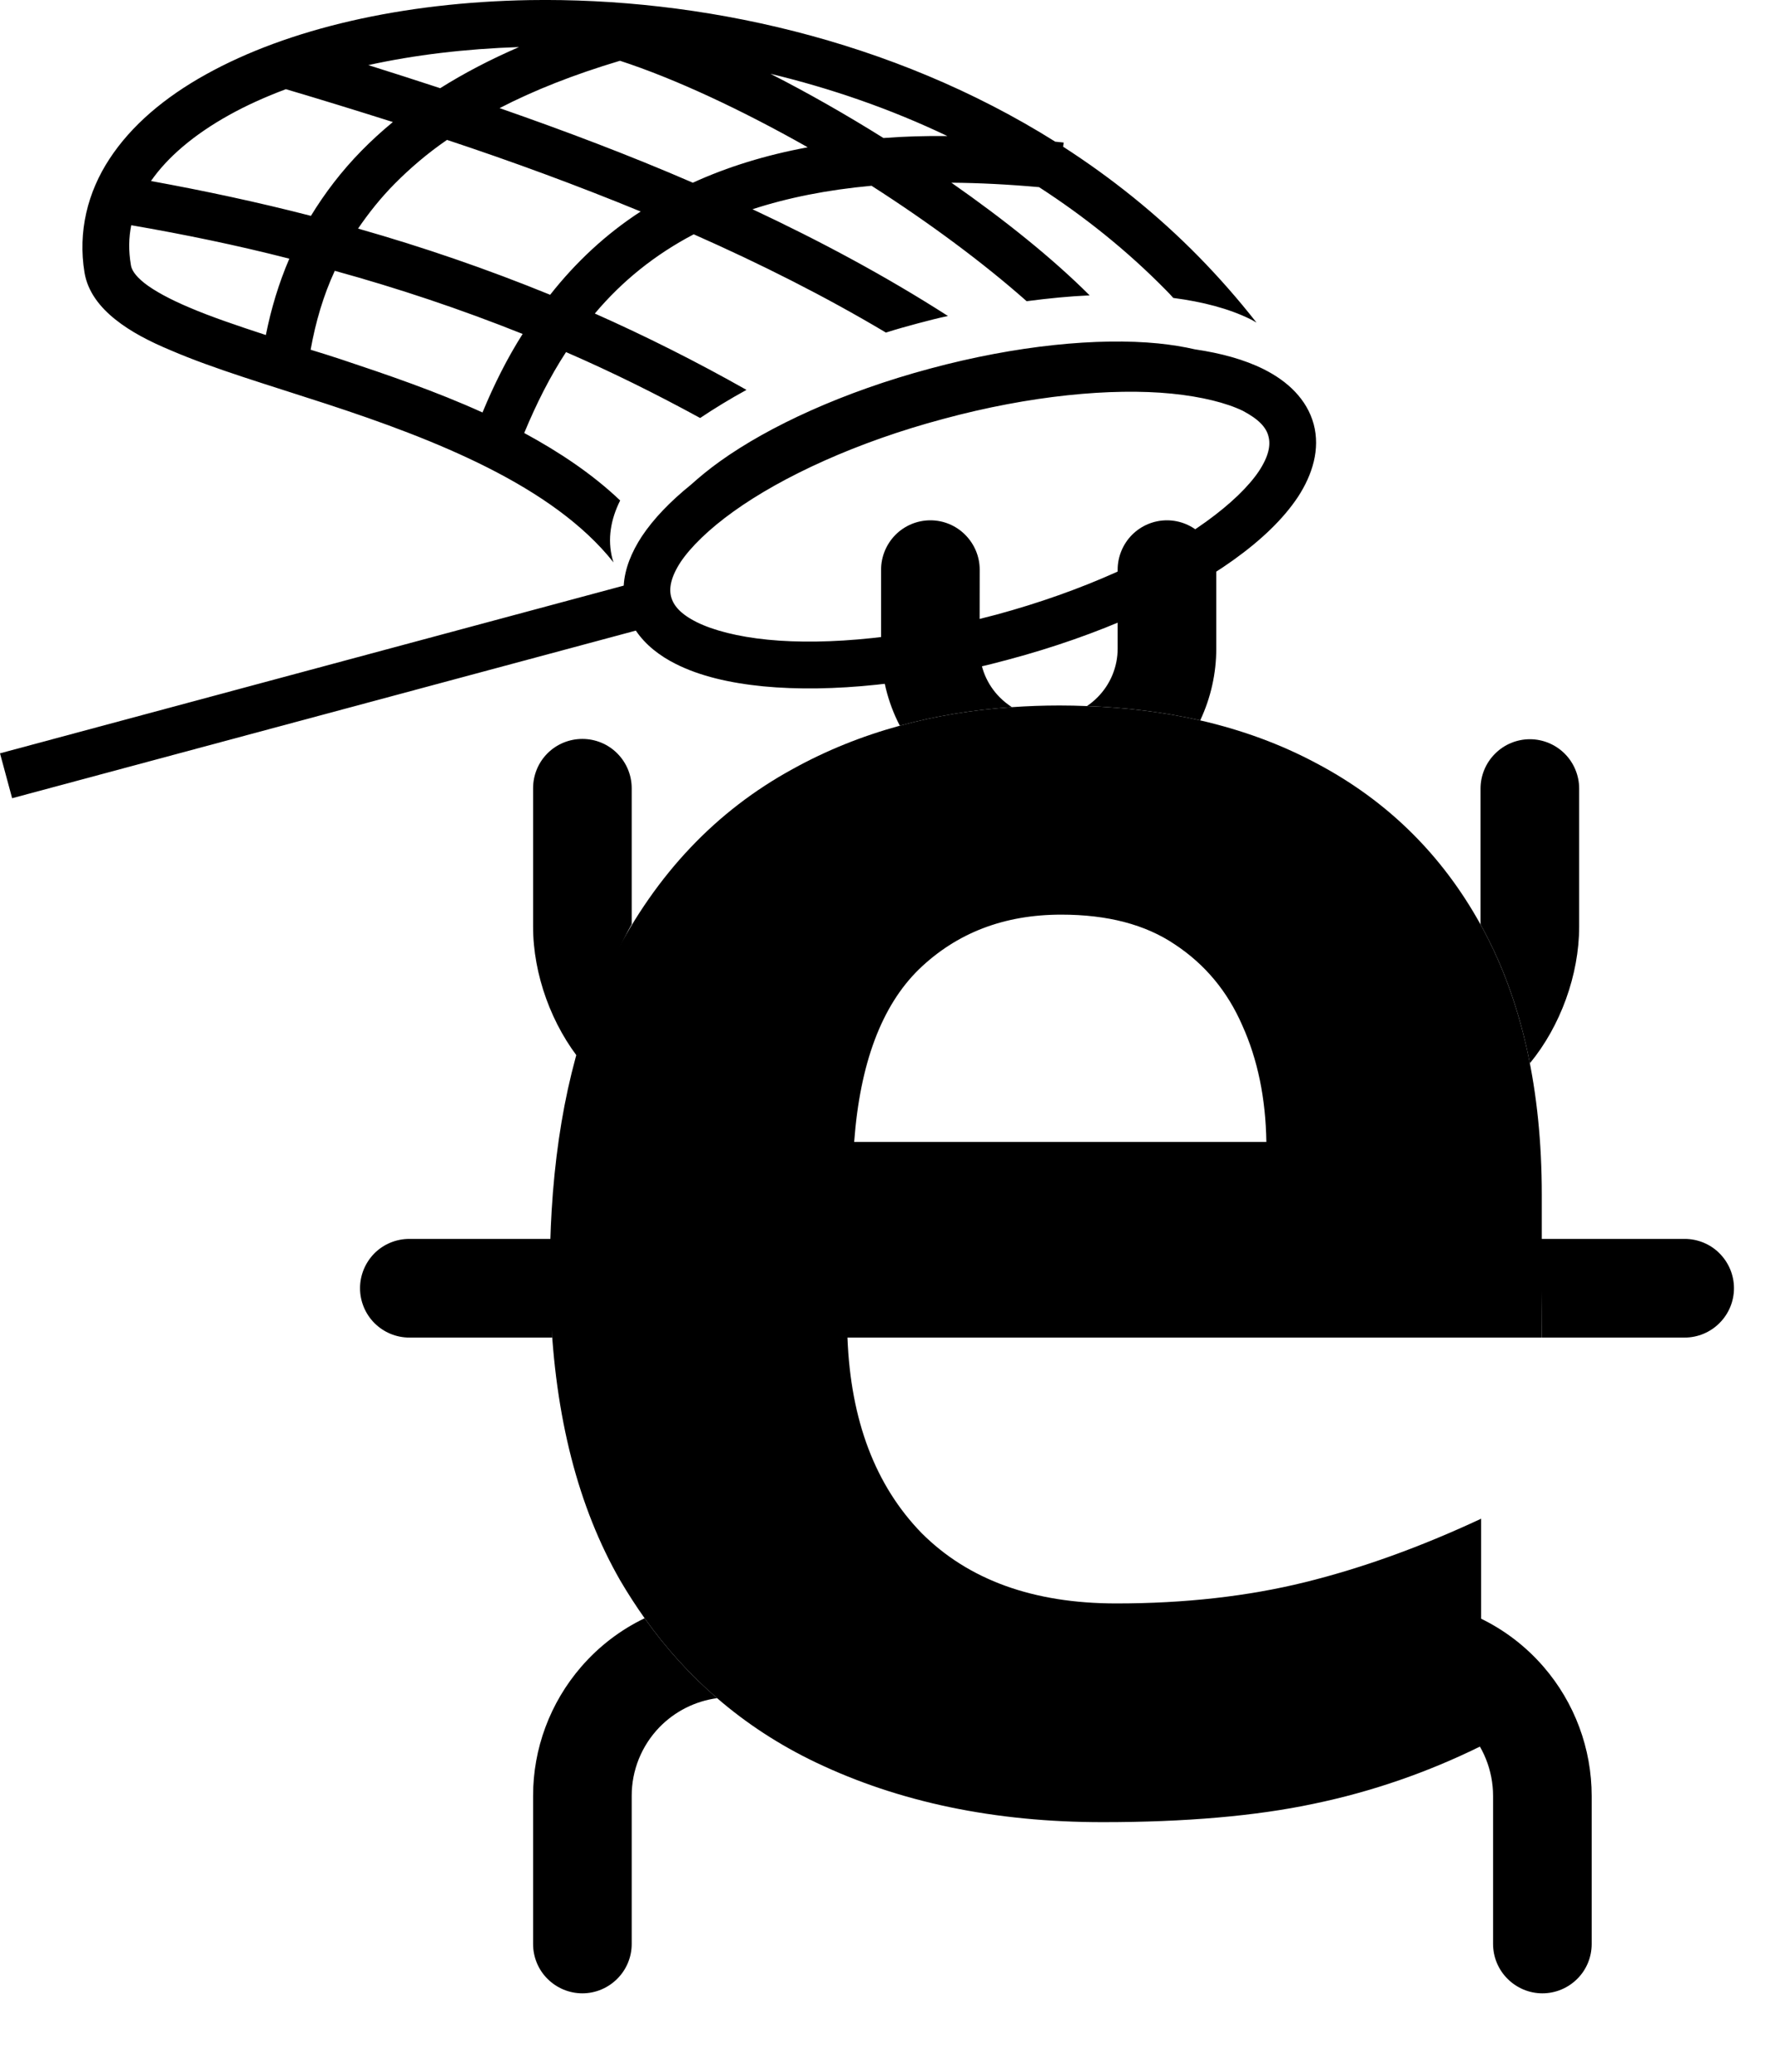 <svg width="18" height="21" viewBox="0 0 18 21" fill="none" xmlns="http://www.w3.org/2000/svg">
<path d="M12.157 2.603C11.734 2.172 11.271 1.803 10.781 1.487L10.787 1.445C10.759 1.443 10.729 1.438 10.701 1.436C9.041 0.394 7.089 -0.026 5.371 0.001C4.084 0.023 2.923 0.29 2.087 0.755C1.671 0.986 1.333 1.27 1.11 1.611C0.888 1.949 0.789 2.348 0.857 2.763C0.89 2.961 1.018 3.118 1.172 3.24C1.325 3.362 1.515 3.461 1.734 3.552C2.17 3.74 2.726 3.903 3.31 4.094C4.417 4.456 5.608 4.926 6.222 5.701L6.211 5.667C6.157 5.465 6.194 5.263 6.289 5.073C6.006 4.804 5.672 4.582 5.316 4.389C5.441 4.088 5.579 3.815 5.74 3.569C6.199 3.768 6.651 3.992 7.1 4.237C7.245 4.14 7.402 4.044 7.57 3.952C7.062 3.665 6.55 3.408 6.032 3.178C6.31 2.848 6.642 2.581 7.035 2.375C7.709 2.673 8.366 3.003 8.984 3.371C9.088 3.338 9.198 3.307 9.307 3.278C9.41 3.251 9.512 3.224 9.613 3.203C8.983 2.799 8.318 2.443 7.631 2.121C7.986 2.005 8.388 1.924 8.838 1.883C9.424 2.258 9.974 2.666 10.411 3.053C10.633 3.024 10.845 3.003 11.05 2.994C10.671 2.616 10.184 2.226 9.648 1.852C9.927 1.854 10.224 1.869 10.537 1.897C10.993 2.192 11.425 2.536 11.819 2.936C11.847 2.964 11.874 2.992 11.898 3.02C12.197 3.059 12.461 3.128 12.677 3.234C12.699 3.245 12.72 3.257 12.742 3.27C12.557 3.034 12.36 2.81 12.157 2.603L12.157 2.603ZM13.133 3.971C13.046 3.879 12.936 3.803 12.814 3.742C12.617 3.644 12.382 3.58 12.117 3.541C12.005 3.515 11.882 3.495 11.745 3.481C11.138 3.421 10.307 3.5 9.432 3.736C8.554 3.971 7.799 4.319 7.3 4.677C7.189 4.756 7.092 4.837 7.007 4.913C6.799 5.081 6.628 5.257 6.508 5.438C6.406 5.594 6.335 5.763 6.325 5.936L0 7.636L0.123 8.091L6.448 6.392C6.545 6.536 6.69 6.649 6.855 6.731C7.096 6.852 7.396 6.923 7.74 6.957C8.429 7.023 9.302 6.936 10.225 6.686C11.147 6.44 11.947 6.078 12.51 5.675C12.789 5.475 13.013 5.262 13.163 5.036C13.311 4.809 13.389 4.551 13.322 4.3C13.288 4.174 13.222 4.065 13.133 3.971ZM12.787 4.293C12.828 4.335 12.853 4.38 12.863 4.422C12.887 4.509 12.868 4.621 12.767 4.775C12.664 4.929 12.48 5.109 12.231 5.288C11.736 5.646 10.977 5.994 10.101 6.231C9.226 6.464 8.396 6.545 7.785 6.484C7.482 6.454 7.232 6.389 7.067 6.307C6.9 6.224 6.83 6.138 6.806 6.05C6.783 5.966 6.801 5.852 6.902 5.697C7.004 5.545 7.188 5.364 7.438 5.185C7.934 4.829 8.692 4.479 9.567 4.246C10.443 4.009 11.274 3.93 11.882 3.99C12.189 4.021 12.437 4.084 12.603 4.164C12.686 4.208 12.745 4.25 12.787 4.293ZM9.607 1.379C9.382 1.377 9.166 1.383 8.959 1.399C8.58 1.162 8.192 0.941 7.813 0.748C8.42 0.894 9.025 1.101 9.607 1.379ZM8.191 1.493C7.764 1.572 7.376 1.692 7.026 1.852C6.382 1.573 5.724 1.325 5.066 1.096C5.414 0.916 5.818 0.756 6.287 0.616C6.841 0.796 7.518 1.112 8.191 1.493ZM5.263 0.477C4.97 0.604 4.704 0.743 4.464 0.894C4.219 0.814 3.975 0.735 3.735 0.66C4.202 0.557 4.719 0.495 5.263 0.477ZM6.497 2.144C6.143 2.374 5.84 2.657 5.579 2.988C4.936 2.726 4.289 2.504 3.631 2.317C3.739 2.159 3.861 2.005 4.004 1.861C4.158 1.706 4.332 1.556 4.533 1.418C5.191 1.636 5.85 1.878 6.497 2.144ZM3.984 1.237C3.87 1.331 3.763 1.429 3.665 1.529C3.462 1.736 3.295 1.956 3.153 2.188C2.618 2.05 2.075 1.934 1.531 1.835C1.697 1.595 1.966 1.365 2.32 1.168C2.494 1.071 2.688 0.983 2.899 0.904C3.258 1.01 3.62 1.122 3.984 1.237ZM5.3 3.385C5.145 3.629 5.011 3.895 4.893 4.181C4.419 3.966 3.923 3.797 3.457 3.642C3.353 3.608 3.25 3.575 3.15 3.545C3.201 3.262 3.279 2.996 3.395 2.745C4.038 2.922 4.672 3.134 5.3 3.385ZM2.934 2.622C2.827 2.871 2.749 3.13 2.696 3.396C2.403 3.3 2.137 3.21 1.92 3.117C1.723 3.034 1.565 2.948 1.465 2.87C1.366 2.791 1.333 2.731 1.327 2.684C1.303 2.543 1.305 2.41 1.331 2.283C1.87 2.376 2.404 2.486 2.934 2.622Z" fill="black"/>
<path d="M10.742 7.151C10.837 7.151 10.931 7.153 11.023 7.157C11.429 7.172 11.812 7.22 12.171 7.302C12.598 7.4 12.991 7.545 13.35 7.737C14.064 8.114 14.619 8.658 15.014 9.371C15.023 9.387 15.031 9.402 15.039 9.417C15.436 10.153 15.635 11.051 15.635 12.112V13.558H8.594C8.626 14.398 8.877 15.058 9.346 15.54C9.821 16.015 10.479 16.253 11.319 16.253C12.015 16.253 12.653 16.181 13.233 16.038C13.812 15.895 14.408 15.68 15.02 15.394V17.698C14.479 17.965 13.913 18.161 13.32 18.284C12.735 18.408 12.022 18.47 11.182 18.47C10.088 18.47 9.118 18.268 8.272 17.864C7.904 17.688 7.571 17.471 7.272 17.213C6.998 16.977 6.753 16.707 6.537 16.403C6.45 16.28 6.367 16.152 6.289 16.019C5.863 15.277 5.628 14.362 5.584 13.274C5.579 13.15 5.576 13.023 5.576 12.894C5.576 12.681 5.582 12.475 5.594 12.274C5.654 11.27 5.863 10.416 6.221 9.71C6.657 8.857 7.263 8.219 8.037 7.796C8.376 7.608 8.738 7.462 9.125 7.356C9.483 7.258 9.862 7.195 10.262 7.168C10.419 7.157 10.579 7.151 10.742 7.151ZM10.762 9.271C10.182 9.271 9.701 9.456 9.317 9.827C8.939 10.198 8.721 10.781 8.662 11.575H12.842C12.835 11.133 12.754 10.739 12.598 10.394C12.448 10.049 12.22 9.775 11.914 9.573C11.615 9.371 11.231 9.271 10.762 9.271Z" fill="black"/>
<path d="M11.023 7.157C11.429 7.172 11.812 7.22 12.171 7.302C12.278 7.075 12.334 6.827 12.334 6.574V5.774C12.334 5.642 12.281 5.515 12.188 5.421C12.094 5.327 11.966 5.274 11.834 5.274C11.701 5.274 11.574 5.327 11.48 5.421C11.387 5.515 11.334 5.642 11.334 5.774V6.574C11.334 6.76 11.26 6.938 11.129 7.069C11.096 7.102 11.061 7.131 11.023 7.157Z" fill="black"/>
<path d="M9.125 7.356C9.483 7.258 9.862 7.195 10.262 7.168C10.218 7.14 10.177 7.107 10.139 7.069C10.008 6.938 9.934 6.76 9.934 6.574L9.935 5.774C9.935 5.642 9.882 5.515 9.788 5.421C9.695 5.327 9.568 5.274 9.435 5.274C9.302 5.274 9.175 5.327 9.081 5.421C8.988 5.515 8.935 5.642 8.935 5.774V6.574C8.935 6.856 9.003 7.121 9.125 7.356Z" fill="black"/>
<path d="M15.014 9.371C15.023 9.387 15.031 9.402 15.039 9.417C15.258 9.822 15.416 10.275 15.514 10.778C15.824 10.402 16.014 9.881 16.014 9.393V7.993C16.014 7.861 15.961 7.733 15.868 7.64C15.774 7.546 15.647 7.493 15.514 7.493C15.382 7.493 15.254 7.546 15.161 7.64C15.067 7.733 15.014 7.861 15.014 7.993V9.371Z" fill="black"/>
<path d="M6.406 9.368C6.397 9.383 6.389 9.398 6.381 9.413C6.162 9.818 6.004 10.272 5.906 10.774C5.595 10.398 5.405 9.877 5.406 9.39V7.99C5.406 7.857 5.458 7.73 5.552 7.636C5.646 7.542 5.773 7.49 5.906 7.49C6.038 7.49 6.165 7.542 6.259 7.636C6.353 7.73 6.406 7.857 6.406 7.99V9.368Z" fill="black"/>
<path d="M15.635 13.558C15.635 13.204 15.625 12.704 15.625 12.558H17.084C17.216 12.558 17.344 12.61 17.437 12.704C17.531 12.798 17.584 12.925 17.584 13.058C17.584 13.19 17.531 13.318 17.437 13.411C17.344 13.505 17.216 13.558 17.084 13.558H15.635Z" fill="black"/>
<path d="M5.6 13.558C5.6 13.204 5.61 12.704 5.61 12.558H4.151C4.018 12.558 3.891 12.61 3.797 12.704C3.704 12.798 3.651 12.925 3.651 13.058C3.651 13.19 3.704 13.318 3.797 13.411C3.891 13.505 4.018 13.558 4.151 13.558H5.6Z" fill="black"/>
<path d="M7.272 17.213C6.998 16.977 6.753 16.707 6.537 16.403C6.293 16.52 6.074 16.687 5.894 16.895C5.579 17.259 5.405 17.724 5.406 18.205V19.705C5.406 19.837 5.458 19.965 5.552 20.058C5.646 20.152 5.773 20.205 5.906 20.205C6.038 20.205 6.165 20.152 6.259 20.058C6.353 19.965 6.406 19.837 6.406 19.705V18.205C6.405 17.945 6.506 17.696 6.686 17.509C6.843 17.347 7.05 17.243 7.272 17.213Z" fill="black"/>
<path d="M14.275 17.213C14.549 16.977 14.794 16.707 15.01 16.403C15.254 16.52 15.473 16.687 15.653 16.895C15.968 17.259 16.141 17.724 16.141 18.205V19.705C16.141 19.837 16.089 19.965 15.995 20.058C15.901 20.152 15.774 20.205 15.641 20.205C15.509 20.205 15.382 20.152 15.288 20.058C15.194 19.965 15.141 19.837 15.141 19.705V18.205C15.141 17.945 15.041 17.696 14.861 17.509C14.704 17.347 14.497 17.243 14.275 17.213Z" fill="black"/>
</svg>
